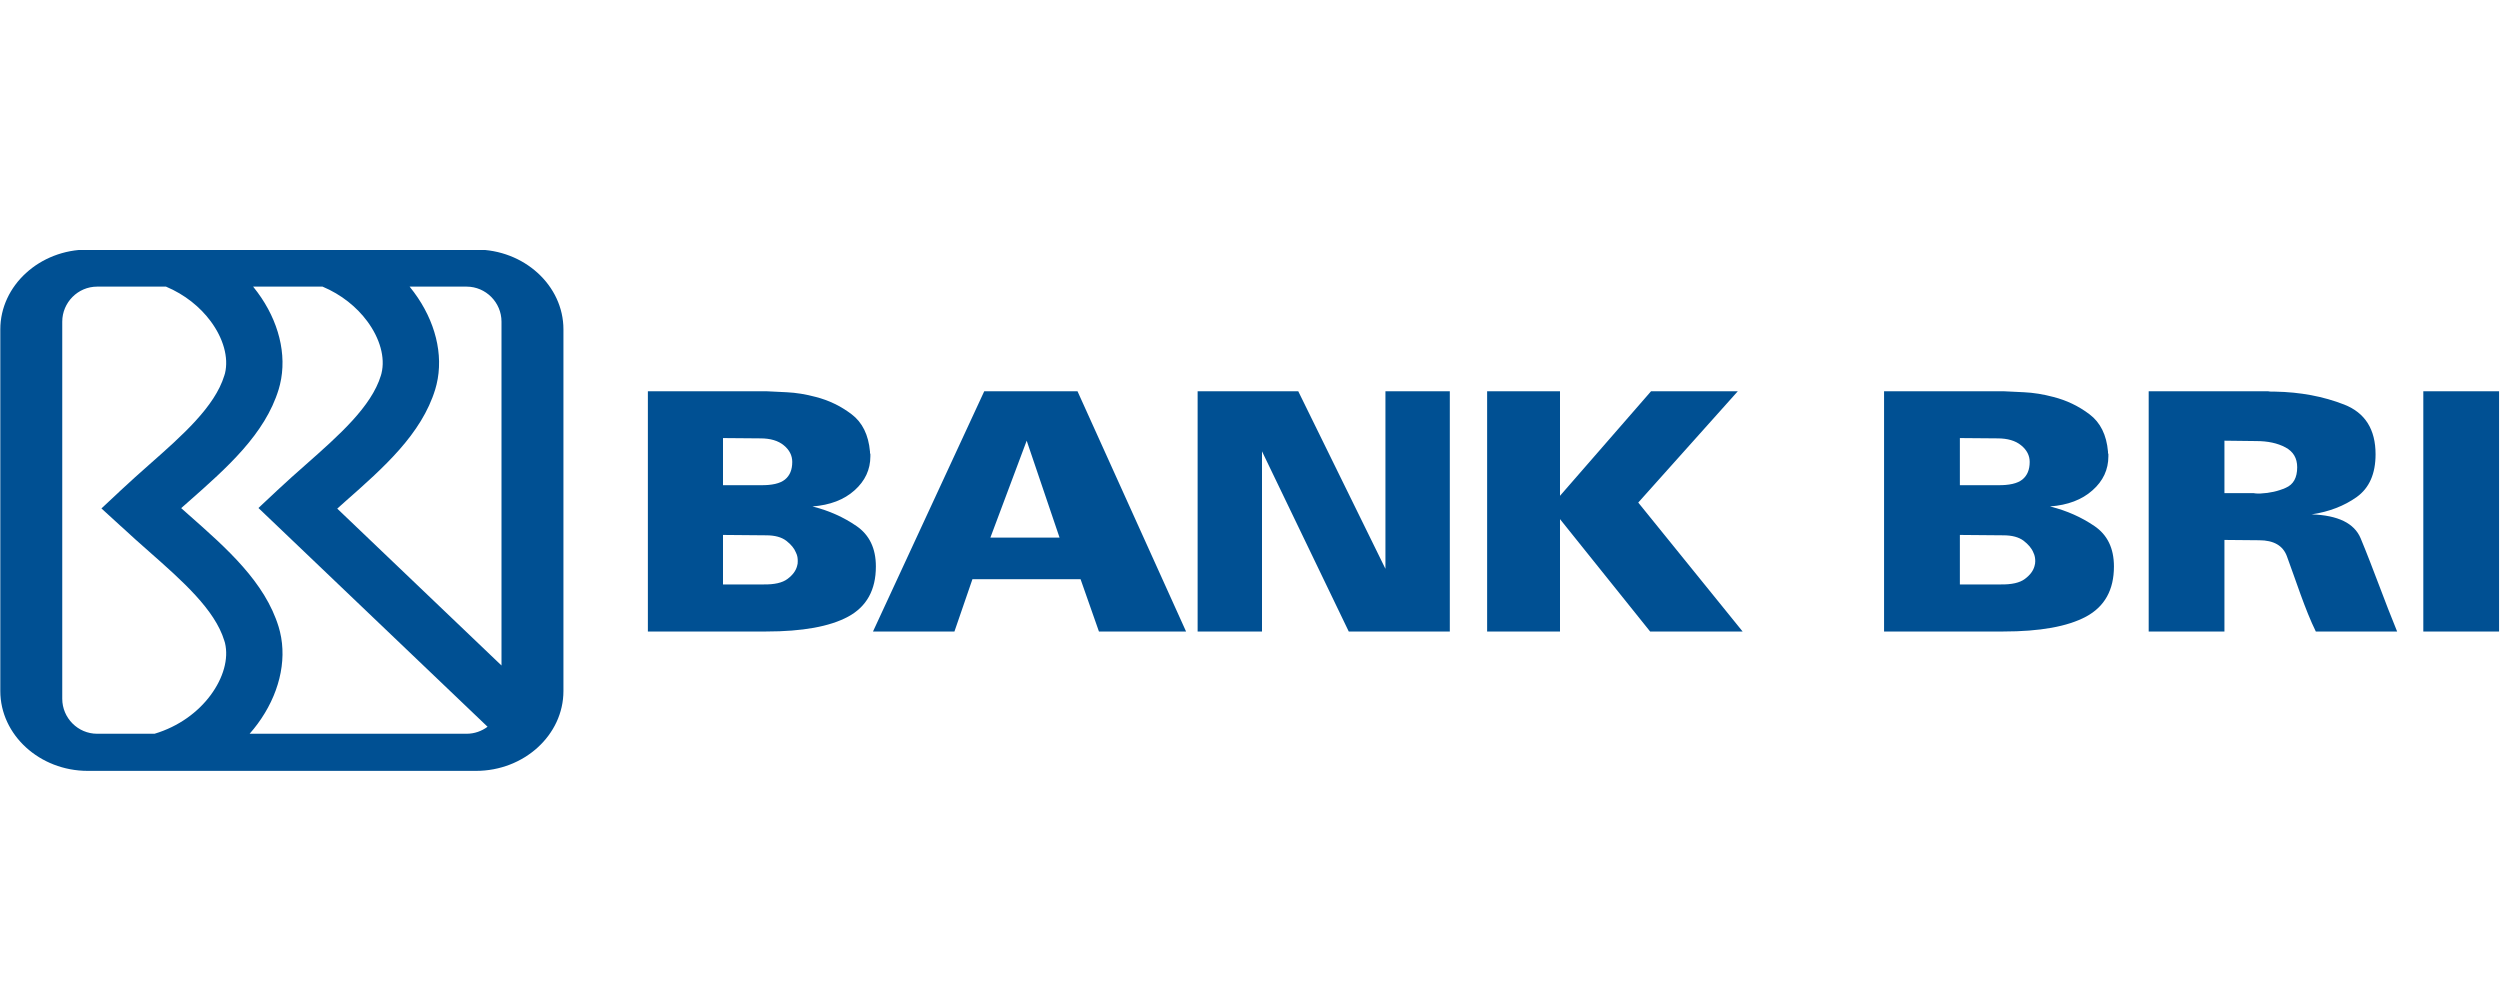 <svg width="40" height="16" viewBox="0 0 40 16" fill="none" xmlns="http://www.w3.org/2000/svg">
<g clip-path="url(#clip0_578_8989)">
<path fill-rule="evenodd" clip-rule="evenodd" d="M1.404 3.993H7.616C8.386 3.993 9.015 4.568 9.015 5.27V11.056C9.015 11.759 8.386 12.334 7.616 12.334H1.404C0.635 12.334 0.005 11.759 0.005 11.056V5.27C0.005 4.568 0.635 3.993 1.404 3.993ZM1.554 4.586H2.656C2.958 4.713 3.203 4.913 3.371 5.14C3.573 5.413 3.661 5.719 3.6 5.973C3.598 5.98 3.594 5.993 3.589 6.009C3.437 6.507 2.919 6.965 2.391 7.431C2.239 7.566 2.086 7.701 1.935 7.843L1.623 8.135L1.938 8.423L1.938 8.423L1.939 8.423C2.089 8.563 2.24 8.697 2.391 8.83C2.919 9.296 3.437 9.753 3.589 10.251C3.594 10.268 3.598 10.28 3.6 10.288C3.661 10.542 3.573 10.847 3.371 11.121C3.17 11.393 2.86 11.624 2.473 11.74H1.554C1.247 11.74 0.996 11.488 0.996 11.18V5.147C0.996 4.839 1.247 4.586 1.554 4.586V4.586ZM4.05 4.586H5.161C5.463 4.713 5.708 4.913 5.876 5.14C6.078 5.413 6.166 5.719 6.104 5.973C6.102 5.98 6.099 5.993 6.094 6.009C5.942 6.507 5.423 6.965 4.896 7.431C4.743 7.566 4.59 7.701 4.439 7.843L4.135 8.128L4.438 8.417L7.801 11.628C7.707 11.698 7.591 11.74 7.466 11.74H3.994C4.039 11.689 4.081 11.637 4.121 11.583C4.457 11.128 4.596 10.589 4.48 10.11C4.472 10.079 4.465 10.053 4.459 10.032C4.24 9.315 3.634 8.779 3.017 8.235C2.977 8.2 2.938 8.165 2.899 8.13C2.938 8.096 2.977 8.061 3.017 8.026C3.634 7.482 4.24 6.946 4.459 6.229C4.465 6.208 4.472 6.182 4.48 6.151C4.596 5.671 4.457 5.133 4.121 4.678C4.098 4.647 4.074 4.616 4.05 4.586ZM6.554 4.586H7.466C7.773 4.586 8.024 4.839 8.024 5.147V10.648L5.396 8.138C5.437 8.101 5.479 8.063 5.521 8.026C6.138 7.482 6.745 6.946 6.964 6.229C6.97 6.208 6.977 6.182 6.985 6.151C7.101 5.671 6.962 5.133 6.625 4.678C6.603 4.647 6.579 4.616 6.554 4.586Z" fill="#005093"/>
<path fill-rule="evenodd" clip-rule="evenodd" d="M23.794 6.26H24.96V7.933L26.417 6.26H27.805L26.212 8.041L27.882 10.104H26.402L24.96 8.306V10.104H23.794V6.26ZM19.162 6.26H20.772L22.167 9.101V6.26H23.197V10.104H21.58L20.192 7.221V10.104H19.162V6.26ZM15.748 6.26H17.24L18.977 10.104H17.583L17.289 9.267H15.559L15.271 10.104H13.968L15.748 6.26ZM16.953 8.602L16.427 7.051L15.846 8.602H16.953ZM10.366 6.26H12.26C12.33 6.264 12.44 6.269 12.589 6.276C12.737 6.283 12.892 6.308 13.052 6.351C13.259 6.404 13.45 6.495 13.624 6.627C13.798 6.758 13.896 6.958 13.92 7.227C13.92 7.234 13.92 7.24 13.92 7.245C13.92 7.251 13.922 7.257 13.926 7.264C13.926 7.271 13.926 7.277 13.926 7.282C13.926 7.288 13.926 7.294 13.926 7.301C13.926 7.513 13.841 7.695 13.673 7.845C13.505 7.996 13.28 8.082 12.999 8.103C13.003 8.103 13.006 8.104 13.008 8.105C13.01 8.107 13.013 8.108 13.017 8.108C13.267 8.172 13.496 8.274 13.703 8.416C13.91 8.558 14.014 8.773 14.014 9.064C14.014 9.439 13.866 9.706 13.571 9.866C13.276 10.025 12.839 10.104 12.26 10.104H10.366V6.26ZM11.568 9.351H12.213C12.389 9.354 12.518 9.325 12.6 9.263C12.683 9.201 12.733 9.133 12.753 9.058C12.757 9.044 12.76 9.031 12.762 9.019C12.764 9.006 12.764 8.993 12.764 8.979C12.764 8.958 12.763 8.935 12.759 8.912C12.755 8.889 12.747 8.865 12.735 8.841C12.708 8.773 12.656 8.711 12.58 8.652C12.504 8.594 12.397 8.565 12.26 8.565L11.568 8.559V9.351ZM11.568 7.763H12.167C12.35 7.766 12.481 7.736 12.559 7.673C12.638 7.609 12.676 7.515 12.676 7.391C12.676 7.289 12.632 7.2 12.542 7.126C12.452 7.051 12.327 7.014 12.167 7.014L11.568 7.009V7.763Z" fill="#005093"/>
<path fill-rule="evenodd" clip-rule="evenodd" d="M38.773 6.26H39.985V10.104H38.773V6.26ZM34.379 6.26H36.288C36.308 6.264 36.327 6.266 36.345 6.266C36.363 6.266 36.381 6.266 36.401 6.266C36.803 6.273 37.172 6.342 37.507 6.473C37.841 6.604 38.009 6.869 38.009 7.269C38.009 7.581 37.908 7.808 37.708 7.952C37.507 8.095 37.266 8.188 36.986 8.23C37.408 8.244 37.669 8.372 37.77 8.612C37.975 9.105 38.156 9.625 38.354 10.104H37.053C36.882 9.758 36.728 9.27 36.59 8.899C36.527 8.729 36.379 8.644 36.147 8.644L35.591 8.639V10.104H34.379V6.26ZM35.591 7.051V7.89H36.058C36.078 7.894 36.096 7.896 36.114 7.896C36.132 7.896 36.151 7.896 36.17 7.896C36.316 7.889 36.45 7.859 36.572 7.805C36.695 7.752 36.755 7.643 36.755 7.476C36.755 7.331 36.693 7.225 36.567 7.158C36.44 7.09 36.285 7.057 36.099 7.057L35.591 7.051ZM30.145 6.26H32.055C32.126 6.264 32.236 6.269 32.386 6.276C32.536 6.283 32.692 6.308 32.853 6.351C33.062 6.404 33.255 6.495 33.43 6.627C33.605 6.758 33.705 6.958 33.728 7.227C33.728 7.234 33.728 7.24 33.728 7.245C33.728 7.251 33.73 7.257 33.734 7.264C33.734 7.271 33.734 7.277 33.734 7.282C33.734 7.288 33.734 7.294 33.734 7.301C33.734 7.513 33.65 7.695 33.48 7.845C33.311 7.996 33.084 8.082 32.8 8.103C32.804 8.103 32.807 8.104 32.809 8.105C32.811 8.107 32.814 8.108 32.818 8.108C33.07 8.172 33.301 8.274 33.51 8.416C33.719 8.558 33.823 8.773 33.823 9.064C33.823 9.439 33.674 9.706 33.377 9.866C33.079 10.025 32.639 10.104 32.055 10.104H30.145V6.26ZM31.358 9.351H32.008C32.185 9.354 32.316 9.325 32.398 9.263C32.481 9.201 32.532 9.133 32.552 9.058C32.556 9.044 32.559 9.031 32.561 9.019C32.563 9.006 32.564 8.993 32.564 8.979C32.564 8.958 32.562 8.935 32.558 8.912C32.554 8.889 32.546 8.865 32.534 8.841C32.507 8.773 32.454 8.711 32.378 8.652C32.301 8.594 32.193 8.565 32.055 8.565L31.358 8.559V9.351ZM31.358 7.763H31.961C32.146 7.766 32.278 7.736 32.357 7.673C32.436 7.609 32.475 7.515 32.475 7.391C32.475 7.289 32.43 7.2 32.339 7.126C32.248 7.051 32.122 7.014 31.961 7.014L31.358 7.009V7.763Z" fill="#005093"/>
</g>
<defs>
<clipPath id="clip0_578_8989">
<rect width="40" height="8.358" fill="white" transform="translate(0 4)"/>
</clipPath>
</defs>
</svg>
